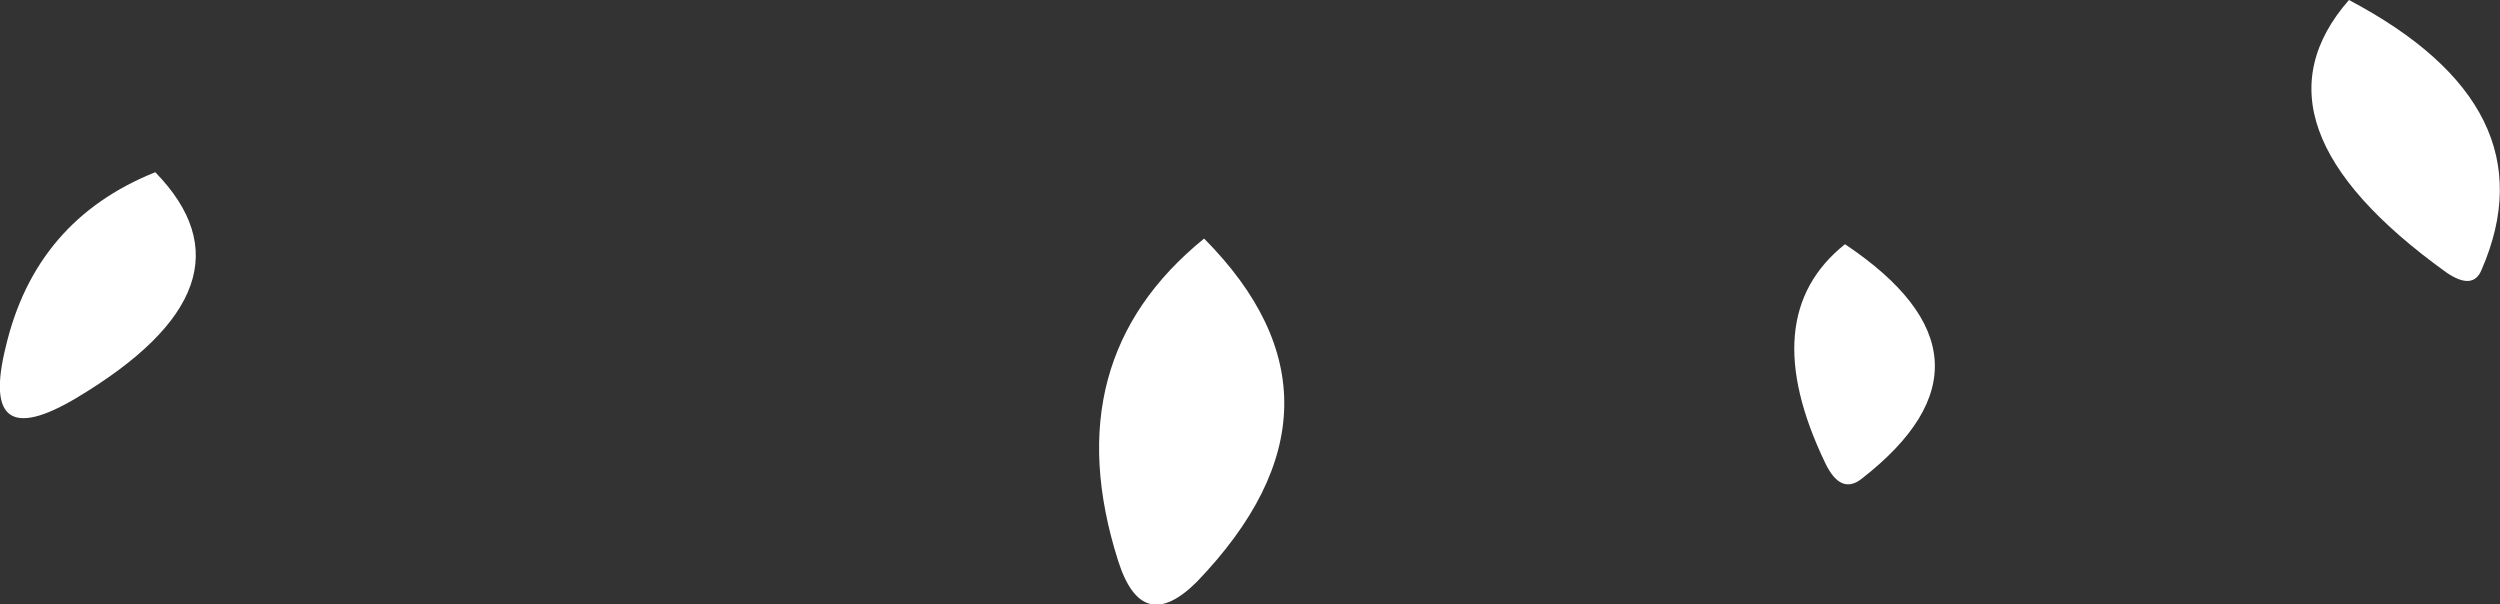 <?xml version="1.0" encoding="UTF-8" standalone="no"?>
<svg xmlns:xlink="http://www.w3.org/1999/xlink" height="21.4px" width="88.55px" xmlns="http://www.w3.org/2000/svg">
  <rect width="100%" height="100%" fill="#333333" stroke="none"/>
  <g transform="matrix(1.0, 0.0, 0.0, 1.0, 36.2, 28.25)">
    <path d="M6.45 -19.8 Q12.25 -13.95 6.2 -7.65 4.25 -5.7 3.4 -8.4 1.15 -15.5 6.45 -19.8 M29.15 -19.6 Q35.2 -15.55 29.75 -11.3 29.0 -10.7 28.45 -11.85 25.95 -17.05 29.15 -19.6 M47.0 -28.25 Q54.2 -24.45 51.7 -18.7 51.4 -17.95 50.45 -18.6 43.15 -23.85 47.0 -28.25 M-30.7 -22.15 Q-26.8 -18.15 -33.5 -14.15 -36.95 -12.1 -36.0 -15.95 -34.95 -20.45 -30.7 -22.15" fill="#ffffff" fill-rule="evenodd" stroke="none"/>
  </g>
</svg>
